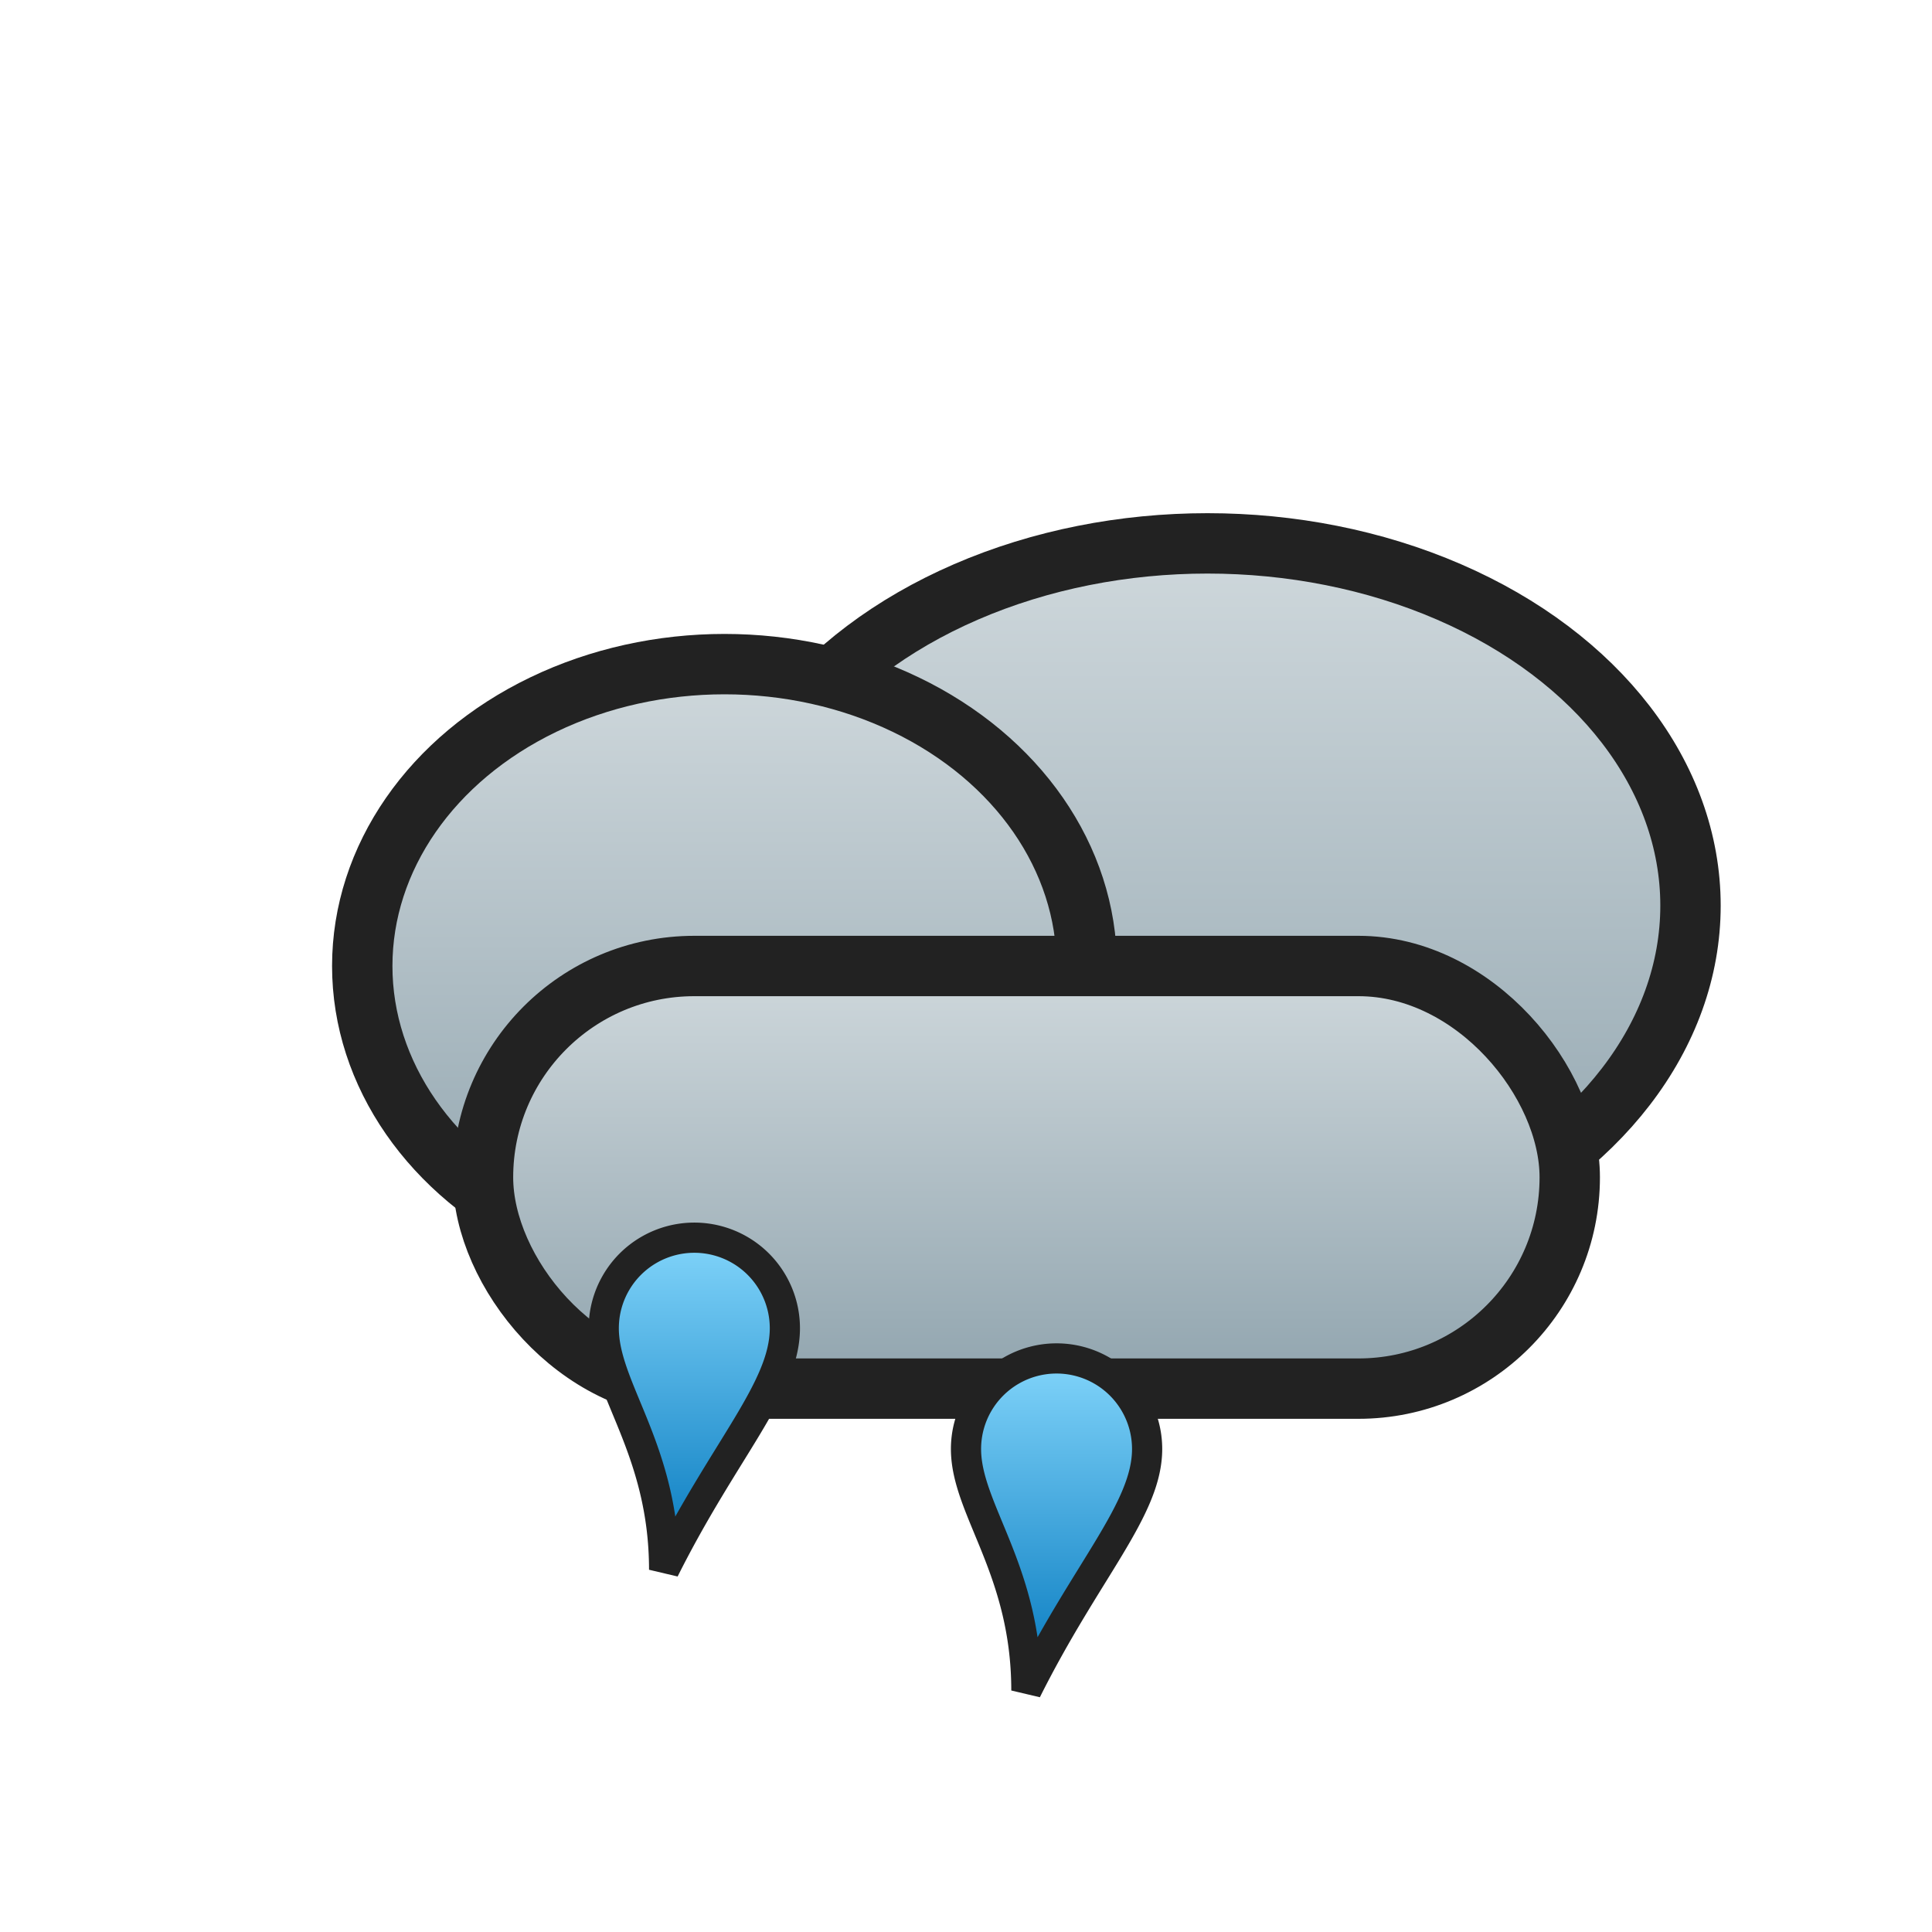 <svg viewBox="0 0 64 64" xmlns="http://www.w3.org/2000/svg">
  <defs>
    <linearGradient id="gCloud" x1="0" y1="0" x2="0" y2="1">
      <stop offset="0%" stop-color="#CFD8DC"></stop><stop offset="100%" stop-color="#90A4AE"></stop>
    </linearGradient>
    <linearGradient id="gDrop" x1="0" y1="0" x2="0" y2="1">
      <stop offset="0%" stop-color="#81D4FA"></stop><stop offset="100%" stop-color="#0277BD"></stop>
    </linearGradient>
  </defs>
  <g fill="url(#gCloud)" stroke="#222" stroke-width="2">
    <ellipse cx="40" cy="30" rx="16" ry="12"></ellipse>
    <ellipse cx="24" cy="32" rx="12" ry="10"></ellipse>
    <rect x="16" y="32" width="36" height="14" rx="7"></rect>
  </g>
  <g fill="url(#gDrop)" stroke="#222" stroke-width="1">
    <path d="M22 52c2-4 4-6 4-8a3 3 0 0 0-6 0c0 2 2 4 2 8z"></path>
    <path d="M34 56c2-4 4-6 4-8a3 3 0 0 0-6 0c0 2 2 4 2 8z"></path>
  </g>
</svg>
